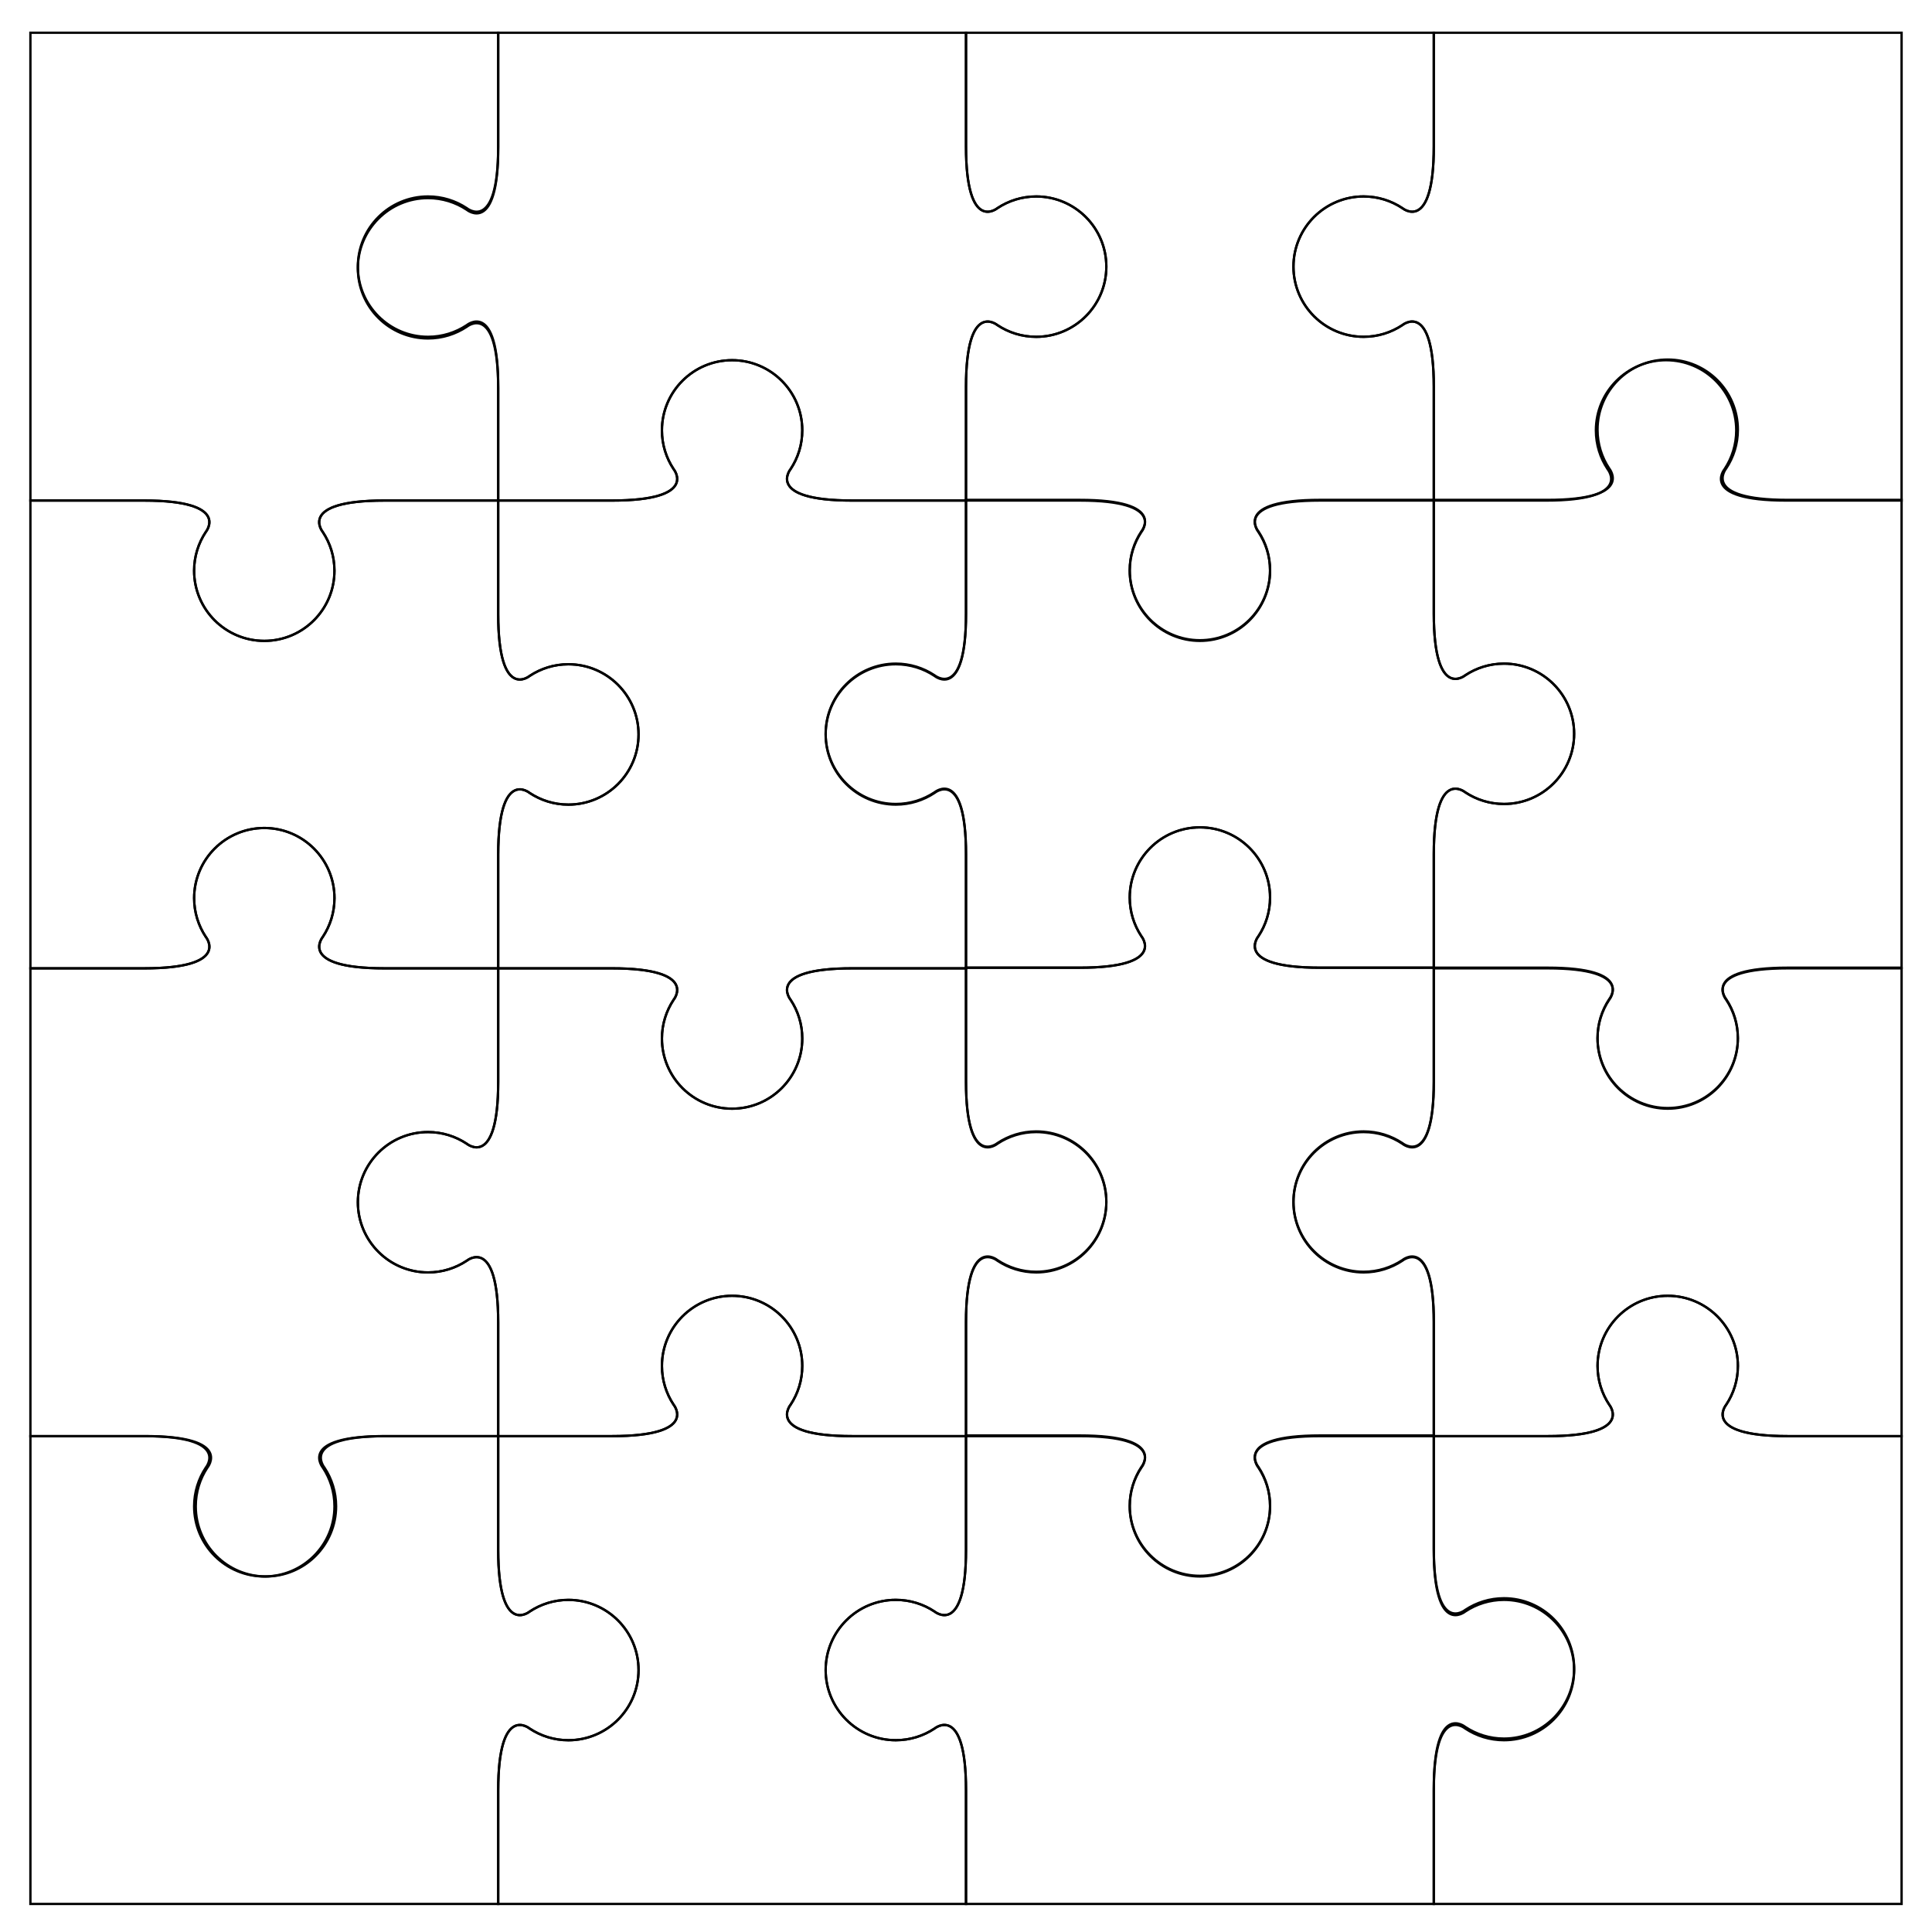 <?xml version="1.0" encoding="utf-8"?>
<!-- Generator: Adobe Illustrator 16.0.0, SVG Export Plug-In . SVG Version: 6.00 Build 0)  -->
<!DOCTYPE svg PUBLIC "-//W3C//DTD SVG 1.1//EN" "http://www.w3.org/Graphics/SVG/1.1/DTD/svg11.dtd">
<svg version="1.1" id="Layer_1" xmlns="http://www.w3.org/2000/svg" xmlns:xlink="http://www.w3.org/1999/xlink" x="0px" y="0px"
	 width="180px" height="180px" viewBox="0 0 822 826" enable-background="new 0 0 822 826" xml:space="preserve">
<path id="piece-2-1" fill="none" stroke="#000000" stroke-miterlimit="10" d="M441,83.999c-6.114,0-11.793,1.839-16.537,4.979
	c0,0-13.463,11.133-13.463-26.367V14H211v48.611c0,37.5-13.463,26.367-13.463,26.367c-4.743-3.14-10.422-4.979-16.537-4.979
	c-16.569,0-30,13.432-30,30.001s13.431,30,30,30c6.113,0,11.793-1.838,16.535-4.978c0,0,13.464-11.133,13.464,26.367V214h48.611
	c37.5,0,26.367-13.463,26.367-13.463c-3.14-4.743-4.979-10.422-4.979-16.537c0-16.569,13.432-30,30.001-30s30,13.431,30,30
	c0,6.113-1.838,11.793-4.978,16.535c0,0-11.133,13.464,26.367,13.464H411v-48.611c0-37.5,13.464-26.367,13.464-26.367
	C429.206,142.162,434.886,144,441,144c16.569,0,30-13.431,30-30S457.568,83.999,441,83.999z"/>
<path id="piece-4-2" fill="none" stroke="#000000" stroke-miterlimit="10" d="M741.001,443.723c0-6.114-1.84-11.792-4.979-16.536
	c0,0-11.133-13.463,26.367-13.463H811v-200h-48.611c-37.5,0-26.367-13.463-26.367-13.463c3.14-4.745,4.979-10.422,4.979-16.537
	c0-16.569-13.432-29.999-30.001-29.999s-30,13.43-30,29.999c0,6.112,1.838,11.792,4.979,16.534c0,0,11.133,13.465-26.367,13.465H611
	v48.611c0,37.5,13.463,26.367,13.463,26.367c4.742-3.14,10.422-4.979,16.536-4.979c16.569,0,30,13.432,30,30
	c0,16.569-13.431,30-30,30c-6.114,0-11.794-1.838-16.536-4.978c0,0-13.463-11.133-13.463,26.367v48.611h48.611
	c37.5,0,26.367,13.466,26.367,13.466c-3.141,4.742-4.979,10.422-4.979,16.534c0,16.569,13.431,30,30,30
	S741.001,460.292,741.001,443.723z"/>
<path id="piece-3-1" fill="none" stroke="#000000" stroke-miterlimit="10" d="M581.001,83.999c6.114,0,11.792,1.839,16.536,4.979
	c0,0,13.463,11.133,13.463-26.367V14H411v48.611c0,37.5,13.463,26.367,13.463,26.367c4.743-3.14,10.422-4.979,16.537-4.979
	c16.569,0,30,13.432,30,30.001s-13.431,30-30,30c-6.113,0-11.793-1.838-16.535-4.978c0,0-13.464-11.133-13.464,26.367V214h48.611
	c37.5,0,26.367,13.463,26.367,13.463c-3.14,4.743-4.979,10.422-4.979,16.537c0,16.569,13.432,30,30.001,30s30-13.431,30-30
	c0-6.113-1.838-11.793-4.978-16.535c0,0-11.133-13.464,26.367-13.464H611v-48.611c0-37.5-13.466-26.367-13.466-26.367
	c-4.741,3.14-10.422,4.978-16.533,4.978c-16.569,0-30-13.431-30-30S564.432,83.999,581.001,83.999z"/>
<path id="piece-1-2" fill="none" stroke="#000000" stroke-miterlimit="10" d="M80.999,244c0-6.114,1.839-11.792,4.979-16.537
	c0,0,11.133-13.463-26.367-13.463H11v200h48.611c37.5,0,26.367-13.463,26.367-13.463c-3.14-4.743-4.979-10.422-4.979-16.537
	c0-16.569,13.432-30,30.001-30s30,13.431,30,30c0,6.113-1.838,11.793-4.978,16.535c0,0-11.133,13.464,26.367,13.464H211v-48.611
	c0-37.5,13.463-26.367,13.463-26.367c4.743,3.14,10.422,4.979,16.537,4.979c16.569,0,30-13.432,30-30.001s-13.431-30-30-30
	c-6.113,0-11.793,1.838-16.535,4.978c0,0-13.464,11.133-13.464-26.367V214h-48.611c-37.5,0-26.367,13.466-26.367,13.466
	C139.162,232.208,141,237.888,141,244c0,16.569-13.431,30-30,30S80.999,260.568,80.999,244z"/>
<path id="piece-1-1" fill="none" stroke="#000000" stroke-miterlimit="10" d="M11,14v200h48.589c37.5,0,26.367,13.463,26.367,13.463
	c-3.14,4.743-4.979,10.422-4.979,16.537c0,16.569,13.432,30,30.001,30c16.569,0,29.999-13.431,29.999-30
	c0-6.113-1.837-11.793-4.978-16.535c0,0-11.133-13.464,26.367-13.464H211v-47.917c0-37.5-13.464-26.367-13.464-26.367
	c-4.742,3.14-10.422,4.978-16.535,4.978c-16.569,0-30-13.43-30-30c0-16.569,13.431-30,30-30c6.114,0,11.793,1.839,16.537,4.979
	c0,0,13.463,11.133,13.463-26.367c0-0.235,0-0.46,0-0.694V14H11z"/>
<path id="piece-4-1" fill="none" stroke="#000000" stroke-miterlimit="10" d="M811,14H611v48.591c0,37.5-13.463,26.367-13.463,26.367
	c-4.744-3.14-10.422-4.979-16.536-4.979c-16.569,0-30,13.432-30,30c0,16.569,13.431,30,30,30c6.111,0,11.792-1.838,16.533-4.978
	c0,0,13.466-11.133,13.466,26.367V214h47.917c37.5,0,26.367-13.463,26.367-13.463c-3.141-4.742-4.979-10.422-4.979-16.535
	c0-16.569,13.431-30,30-30s30.001,13.431,30.001,30c0,6.116-1.84,11.793-4.979,16.538c0,0-11.133,13.46,26.367,13.46
	c0.236,0,0.461,0,0.694,0H811V14z"/>
<path id="piece-2-2" fill="none" stroke="#000000" stroke-miterlimit="10" d="M381,283.998c6.114,0,11.792,1.839,16.537,4.979
	c0,0,13.463,11.133,13.463-26.367v-48.611h-48.611c-37.5,0-26.367-13.464-26.367-13.464c3.14-4.742,4.978-10.422,4.978-16.535
	c0-16.569-13.431-30-30-30s-30.001,13.431-30.001,30c0,6.115,1.839,11.793,4.979,16.537c0,0,11.133,13.463-26.367,13.463H211v48.611
	c0,37.5,13.463,26.367,13.463,26.367c4.743-3.14,10.422-4.979,16.537-4.979c16.569,0,30,13.432,30,30s-13.431,30-30,30
	c-6.113,0-11.793-1.838-16.535-4.978c0,0-13.464-11.133-13.464,26.367v48.611h48.611c37.5,0,26.367,13.463,26.367,13.463
	c-3.14,4.743-4.979,10.422-4.979,16.537c0,16.568,13.432,30.001,30.001,30.001s30-13.433,30-30.001
	c0-6.113-1.838-11.793-4.978-16.535c0,0-11.133-13.464,26.367-13.464H411v-48.611c0-37.5-13.466-26.367-13.466-26.367
	c-4.742,3.14-10.422,4.978-16.534,4.978c-16.569,0-30-13.431-30-30S364.432,283.998,381,283.998z"/>
<path id="piece-3-2" fill="none" stroke="#000000" stroke-miterlimit="10" d="M480.999,243.723c0-6.114,1.839-11.792,4.979-16.536
	c0,0,11.133-13.463-26.367-13.463H411v48.611c0,37.5-13.464,26.367-13.464,26.367c-4.742-3.14-10.422-4.978-16.535-4.978
	c-16.569,0-30,13.431-30,30c0,16.569,13.431,30.001,30,30.001c6.114,0,11.793-1.839,16.537-4.979c0,0,13.463-11.133,13.463,26.367
	v48.611h48.611c37.5,0,26.367-13.463,26.367-13.463c-3.14-4.743-4.979-10.422-4.979-16.537c0-16.569,13.432-29.999,30.001-29.999
	s30,13.43,30,29.999c0,6.113-1.838,11.793-4.978,16.535c0,0-11.133,13.464,26.367,13.464H611v-48.611
	c0-37.5,13.463-26.367,13.463-26.367c4.743,3.14,10.422,4.979,16.536,4.979c16.568,0,30.001-13.432,30.001-30.001
	c0-16.569-13.433-30-30.001-30c-6.112,0-11.793,1.838-16.535,4.978c0,0-13.464,11.133-13.464-26.367v-48.611h-48.611
	c-37.5,0-26.367,13.466-26.367,13.466c3.14,4.742,4.978,10.422,4.978,16.534c0,16.569-13.431,30-30,30
	S480.999,260.292,480.999,243.723z"/>
<path id="piece-3-4" fill="none" stroke="#000000" stroke-miterlimit="10" d="M381,744.002c6.114,0,11.793-1.839,16.537-4.98
	c0,0,13.463-11.133,13.463,26.367V814h200v-48.611c0-37.5,13.463-26.367,13.463-26.367c4.743,3.142,10.422,4.98,16.536,4.98
	c16.569,0,30-13.433,30-30.002s-13.431-29.997-30-29.997c-6.112,0-11.793,1.834-16.535,4.976c0,0-13.464,11.133-13.464-26.367V614
	h-48.611c-37.5,0-26.367,13.466-26.367,13.466c3.14,4.741,4.979,10.422,4.979,16.536c0,16.569-13.432,29.997-30.001,29.997
	s-30-13.428-30-29.997c0-6.114,1.838-11.795,4.978-16.536c0,0,11.133-13.466-26.367-13.466H411v48.611
	c0,37.5-13.464,26.367-13.464,26.367c-4.742-3.142-10.422-4.976-16.535-4.976c-16.569,0-30,13.428-30,29.997
	S364.432,744.002,381,744.002z"/>
<path id="piece-1-3" fill="none" stroke="#000000" stroke-miterlimit="10" d="M80.999,384.003c0,6.114,1.839,11.792,4.979,16.536
	c0,0,11.133,13.463-26.367,13.463H11v199.998h48.611c37.5,0,26.367,13.466,26.367,13.466c-3.14,4.742-4.979,10.424-4.979,16.538
	c0,16.569,13.432,29.997,30.001,29.997s30-13.428,30-29.997c0-6.114-1.838-11.796-4.978-16.538c0,0-11.133-13.466,26.367-13.466H211
	v-48.61c0-37.5-13.463-26.367-13.463-26.367c-4.742,3.141-10.422,4.98-16.537,4.98c-16.569,0-30-13.434-30-30.003
	c0-16.568,13.431-29.998,30-29.998c6.114,0,11.795,1.837,16.537,4.978c0,0,13.463,11.131,13.463-26.367v-48.611h-48.611
	c-37.5,0-26.367-13.466-26.367-13.466c3.14-4.742,4.978-10.422,4.978-16.534c0-16.569-13.431-30-30-30
	S80.999,367.434,80.999,384.003z"/>
<path id="piece-2-4" fill="none" stroke="#000000" stroke-miterlimit="10" d="M241,744.002c-6.114,0-11.792-1.839-16.537-4.98
	c0,0-13.463-11.133-13.463,26.367V814h200v-48.611c0-37.5-13.463-26.367-13.463-26.367c-4.743,3.142-10.422,4.98-16.537,4.98
	c-16.569,0-30-13.433-30-30.002s13.431-29.997,30-29.997c6.113,0,11.793,1.834,16.535,4.976c0,0,13.464,11.133,13.464-26.367V614
	h-48.611c-37.5,0-26.367-13.46-26.367-13.46c3.14-4.745,4.979-10.423,4.979-16.537c0-16.568-13.432-30.002-30.001-30.002
	s-30,13.434-30,30.002c0,6.112,1.838,11.792,4.978,16.534c0,0,11.133,13.463-26.367,13.463H211v48.611
	c0,37.5,13.466,26.367,13.466,26.367c4.742-3.142,10.422-4.976,16.534-4.976c16.569,0,30,13.428,30,29.997
	S257.568,744.002,241,744.002z"/>
<path id="piece-4-3" fill="none" stroke="#000000" stroke-miterlimit="10" d="M741.001,583.999c0,6.114-1.84,11.795-4.979,16.536
	c0,0-11.133,13.466,26.367,13.466H811V414h-48.611c-37.5,0-26.367,13.463-26.367,13.463c3.14,4.743,4.979,10.422,4.979,16.537
	c0,16.569-13.432,30-30.001,30s-30-13.431-30-30c0-6.113,1.838-11.793,4.979-16.535c0,0,11.133-13.464-26.367-13.464H611v48.611
	c0,37.501-13.463,26.367-13.463,26.367c-4.743-3.14-10.422-4.979-16.536-4.979c-16.569,0-30,13.434-30,30.002
	c0,16.569,13.431,29.997,30,29.997c6.112,0,11.793-1.837,16.534-4.975c0,0,13.465-11.133,13.465,26.367v48.61h48.611
	c37.5,0,26.367-13.466,26.367-13.466c-3.141-4.741-4.979-10.422-4.979-16.536c0-16.569,13.431-29.997,30-29.997
	S741.001,567.43,741.001,583.999z"/>
<path id="piece-4-4" fill="none" stroke="#000000" stroke-miterlimit="10" d="M811,814V614h-48.59c-37.5,0-26.367-13.46-26.367-13.46
	c3.141-4.747,4.979-10.423,4.979-16.537c0-16.568-13.432-30.002-30.001-30.002c-16.568,0-29.999,13.434-29.999,30.002
	c0,6.109,1.838,11.79,4.978,16.531c0,0,11.133,13.466-26.367,13.466H611v47.917c0,37.5,13.464,26.367,13.464,26.367
	c4.742-3.142,10.423-4.976,16.535-4.976c16.569,0,30,13.428,30,29.997s-13.431,30.002-30,30.002c-6.114,0-11.793-1.839-16.536-4.98
	c0,0-13.463-11.133-13.463,26.367c0,0.233,0,0.461,0,0.694V814H811z"/>
<path id="piece-1-4" fill="none" stroke="#000000" stroke-miterlimit="10" d="M11,814h200v-48.59c0-37.5,13.463-26.367,13.463-26.367
	c4.745,3.142,10.422,4.98,16.537,4.98c16.569,0,30-13.433,30-30.002c0-16.568-13.431-30.002-30-30.002
	c-6.112,0-11.792,1.839-16.534,4.98c0,0-13.466,11.133-13.466-26.367V614h-47.917c-37.5,0-26.367,13.466-26.367,13.466
	c3.14,4.741,4.978,10.422,4.978,16.531c0,16.568-13.43,30.002-30,30.002c-16.569,0-30-13.434-30-30.002
	c0-6.114,1.839-11.79,4.979-16.537c0,0,11.133-13.46-26.367-13.46c-0.236,0-0.461,0-0.694,0H11V814z"/>
<path id="piece-3-3" fill="none" stroke="#000000" stroke-miterlimit="10" d="M441,543.726c-6.114,0-11.792-1.839-16.537-4.978
	c0,0-13.463-11.133-13.463,26.367v48.61h48.611c37.5,0,26.367,13.464,26.367,13.464c-3.14,4.741-4.978,10.422-4.978,16.536
	c0,16.569,13.431,29.997,30,29.997s30.001-13.428,30.001-29.997c0-6.114-1.839-11.795-4.979-16.536c0,0-11.133-13.464,26.367-13.464
	H611v-48.61c0-37.5-13.463-26.367-13.463-26.367c-4.743,3.139-10.422,4.978-16.536,4.978c-16.569,0-30-13.431-30-30
	c0-16.568,13.431-29.999,30-29.999c6.112,0,11.793,1.838,16.534,4.978c0,0,13.465,11.133,13.465-26.367v-48.611h-48.611
	c-37.5,0-26.367-13.463-26.367-13.463c3.14-4.743,4.979-10.422,4.979-16.537c0-16.568-13.432-30.001-30.001-30.001
	s-30,13.433-30,30.001c0,6.113,1.838,11.793,4.978,16.535c0,0,11.133,13.464-26.367,13.464H411v48.611
	c0,37.5,13.466,26.367,13.466,26.367c4.742-3.14,10.422-4.978,16.534-4.978c16.569,0,30,13.431,30,29.999
	C470.999,530.295,457.568,543.726,441,543.726z"/>
<path id="piece-2-3" fill="none" stroke="#000000" stroke-miterlimit="10" d="M341.001,584.003c0,6.114-1.839,11.79-4.979,16.537
	c0,0-11.133,13.46,26.367,13.46H411v-48.611c0-37.5,13.464-26.367,13.464-26.367c4.742,3.142,10.422,4.98,16.535,4.98
	c16.569,0,30-13.433,30-30.002s-13.431-30-30-30c-6.114,0-11.793,1.839-16.537,4.979c0,0-13.463,11.132-13.463-26.367v-48.611
	h-48.611c-37.5,0-26.367,13.463-26.367,13.463c3.14,4.743,4.979,10.422,4.979,16.537C341.001,460.57,327.569,474,311,474
	s-30-13.43-30-29.999c0-6.113,1.838-11.793,4.978-16.535c0,0,11.133-13.464-26.367-13.464H211v48.611
	c0,37.499-13.463,26.367-13.463,26.367C192.794,485.84,187.115,484,181,484C164.433,484,151,497.431,151,514
	s13.434,30.002,30.001,30.002c6.113,0,11.793-1.839,16.535-4.98c0,0,13.464-11.133,13.464,26.367V614h48.611
	c37.5,0,26.367-13.466,26.367-13.466c-3.14-4.741-4.978-10.422-4.978-16.531c0-16.568,13.431-30.002,30-30.002
	S341.001,567.435,341.001,584.003z"/>
</svg>
